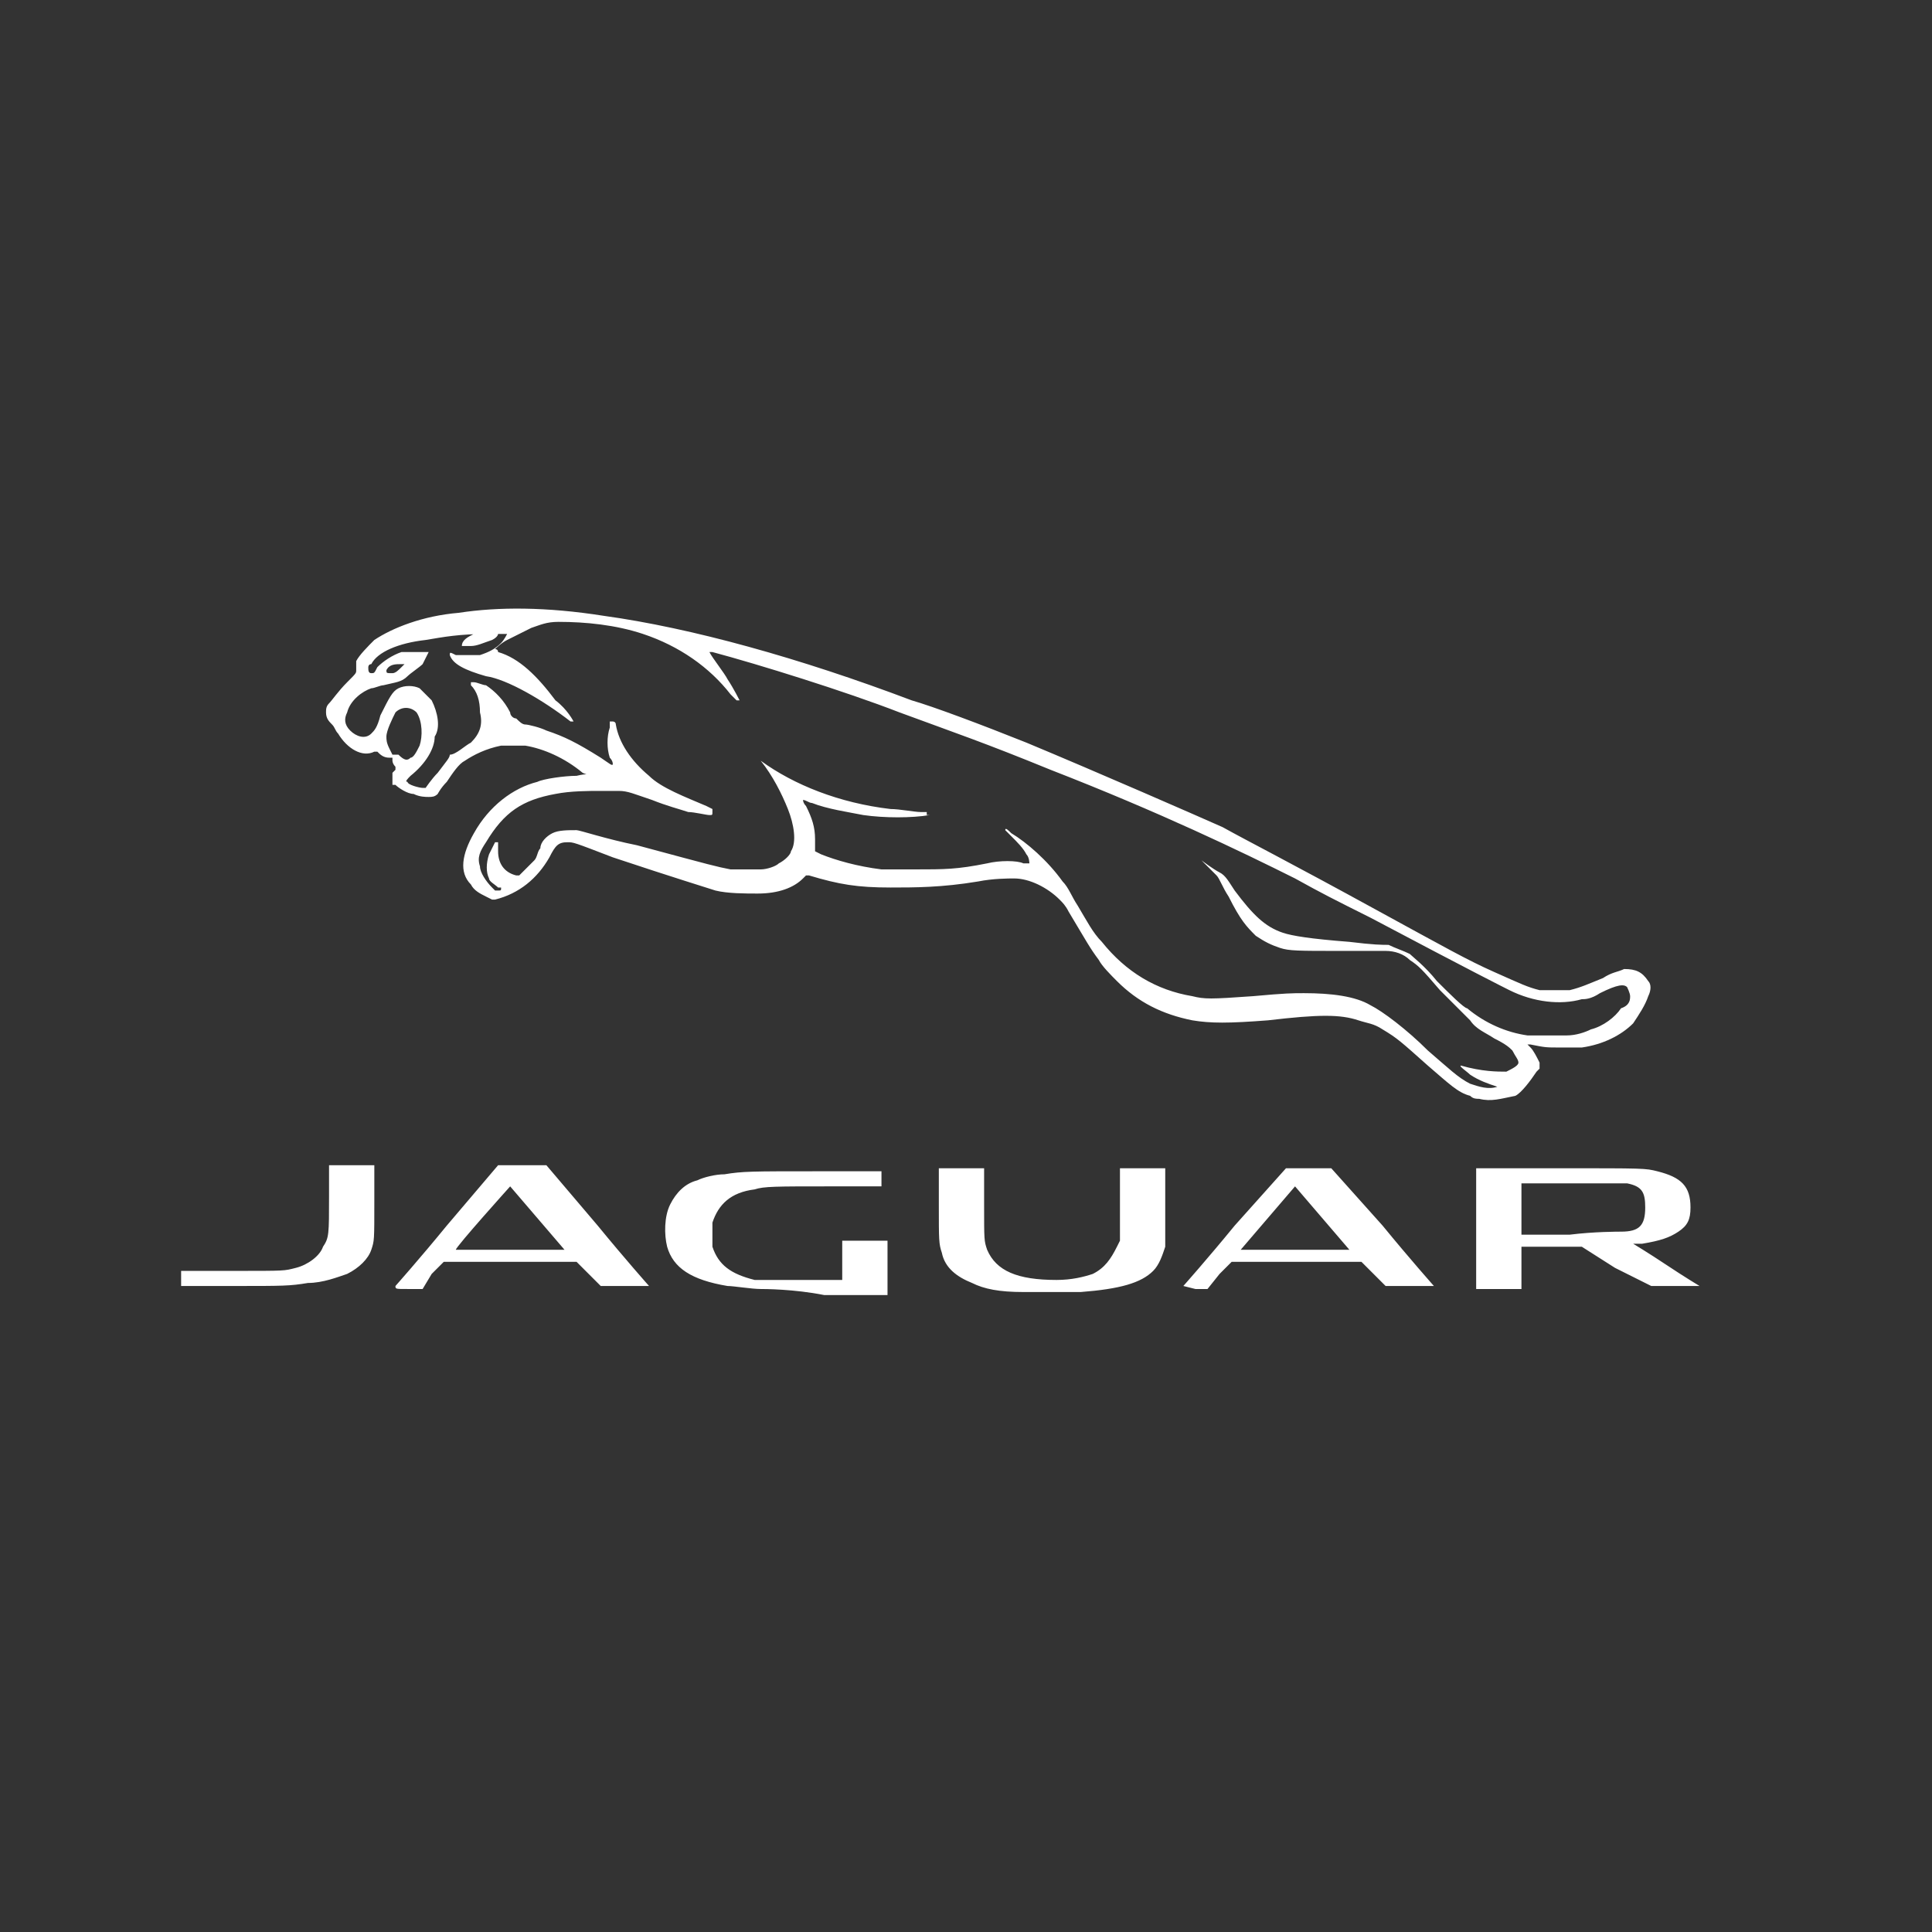 <svg width="64" height="64" viewBox="0 0 64 64" fill="none" xmlns="http://www.w3.org/2000/svg">
<rect x="0" y="0" width="64" height="64" fill="#333333" stroke="none"/>
<path d="M33.9 42.8C33.1 42.8 32.6 42.7 32.2 42.5C31.7 42.3 31.3 42 31.2 41.5C31.1 41.2 31.1 41.1 31.1 39.9V38.7H32.6V39.9C32.6 41.1 32.6 41.1 32.7 41.4C33 42.1 33.7 42.4 35 42.4C35.5 42.4 35.9 42.3 36.2 42.2C36.6 42 36.8 41.7 37 41.3L37.1 41.1V39.9V38.7H38.6V39.9C38.6 41 38.6 41.1 38.6 41.3C38.5 41.6 38.4 41.9 38.2 42.1C37.8 42.5 37.1 42.7 35.8 42.8C35.2 42.8 34.3 42.8 33.9 42.8ZM6 42.4V42.1H7.7C9.5 42.1 9.4 42.1 9.8 42C10.2 41.9 10.6 41.6 10.7 41.3C10.9 41 10.9 40.9 10.9 39.6V38.6H12.4V39.8C12.4 41.1 12.4 41.1 12.3 41.4C12.2 41.7 11.9 42 11.5 42.2C11.2 42.3 10.7 42.5 10.2 42.5C9.6 42.6 9.4 42.6 7.7 42.6H6L6 42.4ZM13.1 42.6C13.1 42.6 13.9 41.7 14.8 40.6L16.5 38.6H17.3H18.1L19.8 40.6C20.7 41.7 21.5 42.6 21.5 42.6C21.5 42.6 21.1 42.6 20.7 42.6H19.9L19.5 42.2L19.1 41.8H16.9H14.7L14.3 42.2L14 42.7H13.5C13.1 42.7 13.1 42.7 13.1 42.6ZM18.7 41.4L16.9 39.3C16.9 39.3 15.1 41.3 15.1 41.4C15.1 41.4 15.4 41.4 16.9 41.4C18.1 41.4 18.7 41.4 18.7 41.4ZM25.2 42.7C24.9 42.7 24.3 42.6 24.1 42.6C22.9 42.4 22.3 42 22.1 41.3C22 40.9 22 40.3 22.2 39.9C22.4 39.5 22.7 39.2 23.1 39.1C23.3 39 23.7 38.9 24 38.9C24.6 38.8 24.9 38.8 27.1 38.8H29.2V39.3H27.5C25.7 39.3 25.3 39.3 25 39.4C24.2 39.5 23.8 39.9 23.6 40.5C23.6 40.7 23.6 41.1 23.6 41.3C23.8 41.9 24.2 42.2 25 42.4C25.2 42.4 25.3 42.4 26.6 42.4H27.9V41.1H29.4V42.9H27.3C26.3 42.7 25.3 42.7 25.2 42.7ZM39.2 42.6C39.2 42.6 40 41.7 40.9 40.6L42.6 38.7H44.1L45.8 40.6C46.7 41.7 47.5 42.6 47.5 42.6H46.7H45.9L45.5 42.2L45.1 41.8H40.8L40.4 42.2L40 42.7H39.6L39.2 42.6ZM44.7 41.4L42.9 39.3L41.1 41.4C41.1 41.4 41.9 41.4 42.9 41.4C43.9 41.4 44.7 41.4 44.7 41.4ZM48.9 40.7V38.7H51.6C54.5 38.7 54.5 38.7 54.9 38.8C55.7 39 56 39.3 56 40C56 40.4 55.9 40.6 55.6 40.8C55.3 41 55 41.1 54.4 41.2C54.1 41.2 54.1 41.2 54.1 41.2C54.1 41.2 54.6 41.5 55.2 41.9C55.8 42.3 56.3 42.6 56.3 42.6C56.3 42.6 56.2 42.6 55.5 42.6H54.7L53.5 42L52.4 41.3H50.4V42.7H48.9V40.7ZM53.7 40.8C54.3 40.8 54.5 40.6 54.5 40C54.5 39.5 54.4 39.3 53.9 39.2C53.8 39.2 53.6 39.2 52.1 39.2H50.4V40.9H52C52.8 40.8 53.6 40.8 53.7 40.8ZM49 36.4C48.9 36.4 48.8 36.4 48.7 36.3C48.3 36.2 48 35.9 47.3 35.3C46.4 34.5 46.3 34.4 45.8 34.1C45.5 33.9 45.3 33.9 45 33.8C44.4 33.6 43.7 33.6 42 33.8C40.7 33.9 40.1 33.9 39.5 33.8C38.5 33.6 37.7 33.2 37 32.5C36.8 32.3 36.5 32 36.4 31.8C36.1 31.4 36 31.2 35.4 30.2C35.3 30 35.2 29.9 35.1 29.8C34.7 29.4 34.1 29.1 33.6 29.1C33.4 29.1 32.9 29.1 32.4 29.2C31.2 29.4 30.3 29.4 29.5 29.4C28.4 29.4 27.8 29.3 26.8 29H26.7L26.6 29.1C26.3 29.4 25.8 29.6 25.1 29.6C24.7 29.6 24.1 29.6 23.7 29.5C23.4 29.4 22.4 29.1 20.3 28.4C19 27.9 19 27.9 18.8 27.9C18.5 27.9 18.4 28 18.2 28.4C17.8 29.1 17.2 29.6 16.4 29.8H16.3L16.1 29.7C15.9 29.6 15.7 29.5 15.6 29.3C15.2 28.9 15.3 28.3 15.7 27.6C16.2 26.7 17 26.1 17.8 25.9C18 25.8 18.7 25.7 19.1 25.7C19.5 25.6 19.5 25.7 19.3 25.6C18.7 25.1 18 24.8 17.4 24.7C17.1 24.7 16.8 24.7 16.6 24.7C16.1 24.8 15.7 25 15.4 25.2C15.2 25.3 15 25.6 14.8 25.9C14.6 26.1 14.5 26.3 14.5 26.3C14.4 26.4 14.3 26.4 14.2 26.4C14.1 26.4 13.9 26.4 13.7 26.3C13.5 26.3 13.2 26.1 13.1 26H13V25.9C13 25.7 13 25.7 13 25.6L13.1 25.5V25.4C13 25.3 13 25.2 13 25.2V25.1H12.9C12.7 25.1 12.6 25 12.5 24.9H12.4C12 25.1 11.5 24.8 11.2 24.3C11.1 24.2 11.1 24.1 11 24C10.9 23.9 10.8 23.8 10.8 23.6C10.8 23.5 10.8 23.4 10.9 23.3C11 23.2 11.2 22.9 11.5 22.6C11.8 22.3 11.8 22.3 11.8 22.2C11.8 22.1 11.8 22 11.8 21.9C11.9 21.7 12.2 21.4 12.4 21.2C13 20.8 14 20.4 15.2 20.3C16.5 20.1 18.1 20.1 20 20.4C22.9 20.8 26.5 21.8 30.2 23.2C30.9 23.4 32.5 24 34 24.6C36.4 25.6 39.6 27 40.5 27.4C41.4 27.9 42.6 28.5 45.7 30.2C47.9 31.4 48.6 31.8 49.5 32.2C50.4 32.6 50.6 32.7 51 32.8C51.3 32.8 51.7 32.8 52 32.8C52.4 32.7 52.6 32.6 53.1 32.4C53.4 32.2 53.6 32.2 53.8 32.1C54.2 32.1 54.4 32.2 54.6 32.5C54.7 32.6 54.7 32.8 54.6 33C54.5 33.3 54.3 33.6 54.1 33.9C53.7 34.3 53.1 34.6 52.4 34.7C52.2 34.7 52.1 34.7 51.7 34.7C51.2 34.7 51.2 34.7 50.7 34.6H50.6L50.7 34.7C50.8 34.8 50.9 35 51 35.2V35.4L50.9 35.5C50.7 35.8 50.4 36.2 50.2 36.3C49.7 36.4 49.4 36.5 49 36.4ZM49.6 36C49.8 35.9 49.8 35.9 49.6 36C49.3 35.9 49 35.8 48.7 35.6C48.6 35.5 48.3 35.3 48.4 35.3C49.1 35.5 49.6 35.5 49.9 35.5C50.1 35.4 50.3 35.3 50.3 35.2C50.3 35.1 50.2 35 50.1 34.8C50 34.7 49.9 34.6 49.5 34.4C49.2 34.2 48.9 34.1 48.7 33.8C48.4 33.5 48 33.1 47.7 32.8C47.1 32.1 47 32 46.7 31.8C46.5 31.6 46.2 31.5 45.9 31.5C45.8 31.5 45.6 31.5 44.4 31.5C43 31.5 42.7 31.5 42.4 31.4C42.1 31.3 41.9 31.2 41.6 31C41.3 30.7 41.1 30.5 40.7 29.7C40.5 29.4 40.4 29.1 40.3 29C40.2 28.9 40.1 28.8 40 28.7C39.8 28.5 39.8 28.5 39.8 28.5C39.8 28.5 40.2 28.8 40.4 28.9C40.6 29 40.7 29.2 40.9 29.5C41.5 30.3 41.9 30.7 42.5 30.9C42.8 31 43.4 31.1 44.7 31.2C45.5 31.3 45.8 31.3 46 31.3C46.2 31.4 46.5 31.5 46.7 31.6C46.8 31.7 47.2 32 47.6 32.5C48 32.9 48.5 33.4 48.6 33.4C49.2 33.9 49.9 34.2 50.6 34.3C50.8 34.3 51.6 34.3 51.9 34.3C52.2 34.3 52.5 34.2 52.7 34.1C53.1 34 53.5 33.7 53.7 33.4C54 33.3 54 33.1 54 33C54 32.9 53.9 32.7 53.9 32.7C53.8 32.6 53.6 32.6 53 32.9C52.7 33.1 52.5 33.1 52.4 33.1C51.7 33.3 50.8 33.2 50 32.8C49.8 32.7 48.8 32.2 45.4 30.4C44.2 29.8 43.8 29.6 42.9 29.1C41.1 28.2 38.4 26.9 34.8 25.5C32.6 24.6 31.7 24.3 29.8 23.6C28 22.9 25.1 22 23.6 21.6H23.5C23.6 21.8 24 22.3 24.1 22.5C24.3 22.8 24.5 23.2 24.5 23.2H24.4C24.4 23.2 24.3 23.1 24.2 23C23.5 22.1 22.5 21.4 21.3 21C20.4 20.7 19.4 20.6 18.5 20.6C18.1 20.6 17.9 20.7 17.6 20.8C17.4 20.9 17 21.1 16.8 21.2C16.6 21.3 16.4 21.5 16.4 21.5C16.4 21.5 16.5 21.5 16.5 21.6C17.2 21.8 17.8 22.4 18.4 23.2C18.8 23.5 19 23.9 19 23.9C19 23.9 19 23.9 18.9 23.9C18 23.2 16.8 22.5 16.1 22.4C15.4 22.2 15 22 14.9 21.7C14.9 21.6 14.9 21.6 15.1 21.7C15.3 21.7 15.7 21.7 15.9 21.7C16.2 21.6 16.4 21.5 16.6 21.3C16.7 21.2 16.8 21 16.8 21C16.8 21 16.5 21 16.2 21C15.2 21 14.7 21.1 14.1 21.2C13.2 21.3 12.5 21.6 12.3 22C12.2 22 12.2 22.1 12.2 22.1C12.2 22.2 12.2 22.3 12.3 22.3C12.4 22.3 12.4 22.3 12.5 22.1C12.7 21.9 13 21.7 13.3 21.6C13.4 21.6 14.2 21.6 14.2 21.6C14.2 21.6 14.1 21.8 14 22C13.9 22.1 13.6 22.3 13.5 22.4C13.3 22.6 13.1 22.6 12.7 22.7C12.6 22.7 12.4 22.8 12.3 22.8C12 22.9 11.6 23.2 11.5 23.6C11.4 23.8 11.4 24 11.6 24.2C11.8 24.4 12.1 24.5 12.3 24.3C12.4 24.2 12.5 24.1 12.6 23.7C12.9 23.1 13 22.9 13.2 22.8C13.4 22.7 13.7 22.7 13.9 22.8C14 22.9 14.2 23.1 14.3 23.2C14.5 23.6 14.6 24.1 14.4 24.4C14.4 24.8 14.1 25.3 13.6 25.7C13.5 25.8 13.4 25.9 13.5 25.9C13.5 26 13.9 26.1 14 26.1H14.1C14.1 26.1 14.3 25.8 14.5 25.6C14.8 25.2 14.9 25.1 14.9 25C15.1 25 15.4 24.7 15.6 24.6C15.9 24.3 16 24 15.9 23.6C15.9 23.2 15.8 22.9 15.6 22.7V22.6H15.7C15.8 22.6 16 22.7 16.1 22.7C16.4 22.9 16.7 23.2 16.9 23.6C16.9 23.7 17 23.8 17.1 23.8C17.2 23.9 17.3 24 17.4 24C17.5 24 17.9 24.1 18.1 24.2C18.7 24.4 19.1 24.6 19.9 25.1C20.2 25.3 20.3 25.4 20.3 25.3C20.3 25.3 20.3 25.2 20.2 25.1C20.1 24.8 20.1 24.4 20.2 24.1C20.2 24 20.2 23.9 20.2 23.9C20.2 23.9 20.2 23.9 20.3 23.9C20.3 23.9 20.4 23.9 20.4 24C20.5 24.6 20.9 25.2 21.5 25.7C21.9 26.1 22.7 26.4 23.4 26.7L23.6 26.8V26.9C23.6 27 23.6 27 23.5 27C23.4 27 23 26.9 22.8 26.9C22.5 26.8 22.1 26.7 21.6 26.5C21 26.3 20.8 26.2 20.5 26.2C20.3 26.2 20.2 26.2 19.9 26.2C19.5 26.2 18.9 26.2 18.4 26.3C17.3 26.5 16.7 26.9 16.1 27.9C15.9 28.2 15.8 28.4 15.9 28.7C15.9 28.9 16.1 29.2 16.3 29.4L16.4 29.5H16.5C16.6 29.5 16.6 29.5 16.6 29.4C16.6 29.4 16.6 29.4 16.5 29.4C16.4 29.3 16.2 29.2 16.2 29.1C16.1 28.9 16.1 28.6 16.2 28.3C16.3 28.1 16.4 27.9 16.4 27.9C16.4 27.9 16.4 27.9 16.5 27.9V28C16.5 28.1 16.5 28.2 16.5 28.2C16.5 28.6 16.7 28.9 17.1 29H17.2L17.3 28.9C17.4 28.8 17.6 28.6 17.7 28.5C17.8 28.4 17.8 28.2 17.9 28.1C17.9 27.9 18.1 27.7 18.3 27.6C18.5 27.5 18.8 27.5 19.1 27.5C19.2 27.5 20.1 27.8 21.1 28C23.7 28.7 23.7 28.7 24.2 28.8C24.5 28.8 25 28.8 25.2 28.8C25.4 28.8 25.7 28.7 25.8 28.6C26 28.5 26.2 28.3 26.2 28.2C26.4 27.9 26.3 27.3 26.1 26.8C25.9 26.3 25.6 25.7 25.2 25.2C26.3 26 27.8 26.6 29.5 26.8C29.8 26.8 30.3 26.9 30.5 26.9H30.7V27C31 27 31 27 31 27C31 27 30.9 27 30.8 27C30.2 27.1 29.3 27.1 28.6 27C28.1 26.9 27.4 26.8 26.9 26.6C26.8 26.6 26.7 26.5 26.6 26.5C26.6 26.5 26.6 26.6 26.7 26.7C26.9 27.1 27 27.4 27 27.8C27 27.9 27 28 27 28.1V28.2L27.2 28.3C27.7 28.5 28.4 28.7 29.2 28.8C29.5 28.8 29.7 28.8 30.3 28.8C31.3 28.8 31.7 28.8 32.7 28.6C33.1 28.5 33.7 28.5 33.9 28.6C34 28.6 34.1 28.6 34.1 28.6C34.1 28.6 34.1 28.4 34 28.3C33.9 28.1 33.7 27.9 33.5 27.7L33.3 27.5C33.3 27.4 33.4 27.5 33.5 27.6C34 27.9 34.7 28.5 35.2 29.2C35.4 29.4 35.5 29.7 35.7 30C36 30.5 36.2 30.9 36.5 31.2C37.3 32.2 38.3 32.8 39.5 33C39.9 33.1 40.1 33.1 41.5 33C42.6 32.9 42.8 32.9 43.2 32.9C44.1 32.9 44.9 33 45.4 33.3C45.8 33.5 46.6 34.1 47.3 34.8C48 35.4 48.3 35.7 48.7 35.9C49 36 49.3 36.1 49.6 36ZM15.3 21.4C15.3 21.2 15.5 21.1 15.7 21C15.9 21 16.5 21 16.5 21C16.5 21 16.5 21.1 16.3 21.2C16 21.3 15.8 21.4 15.6 21.4C15.5 21.4 15.4 21.4 15.3 21.4ZM13.6 25.1C13.7 25.1 13.8 24.9 13.9 24.7C14 24.4 14 23.9 13.8 23.6C13.6 23.4 13.3 23.4 13.1 23.6C13 23.8 12.8 24.2 12.8 24.4C12.8 24.5 12.8 24.6 12.9 24.8L13 25H13.2C13.4 25.2 13.5 25.2 13.6 25.1ZM13 22.3C13.1 22.3 13.2 22.2 13.3 22.1L13.4 22H13.3C13.1 22 12.9 22 12.8 22.2C12.8 22.3 12.8 22.3 13 22.3Z" fill="white"/>
</svg>
